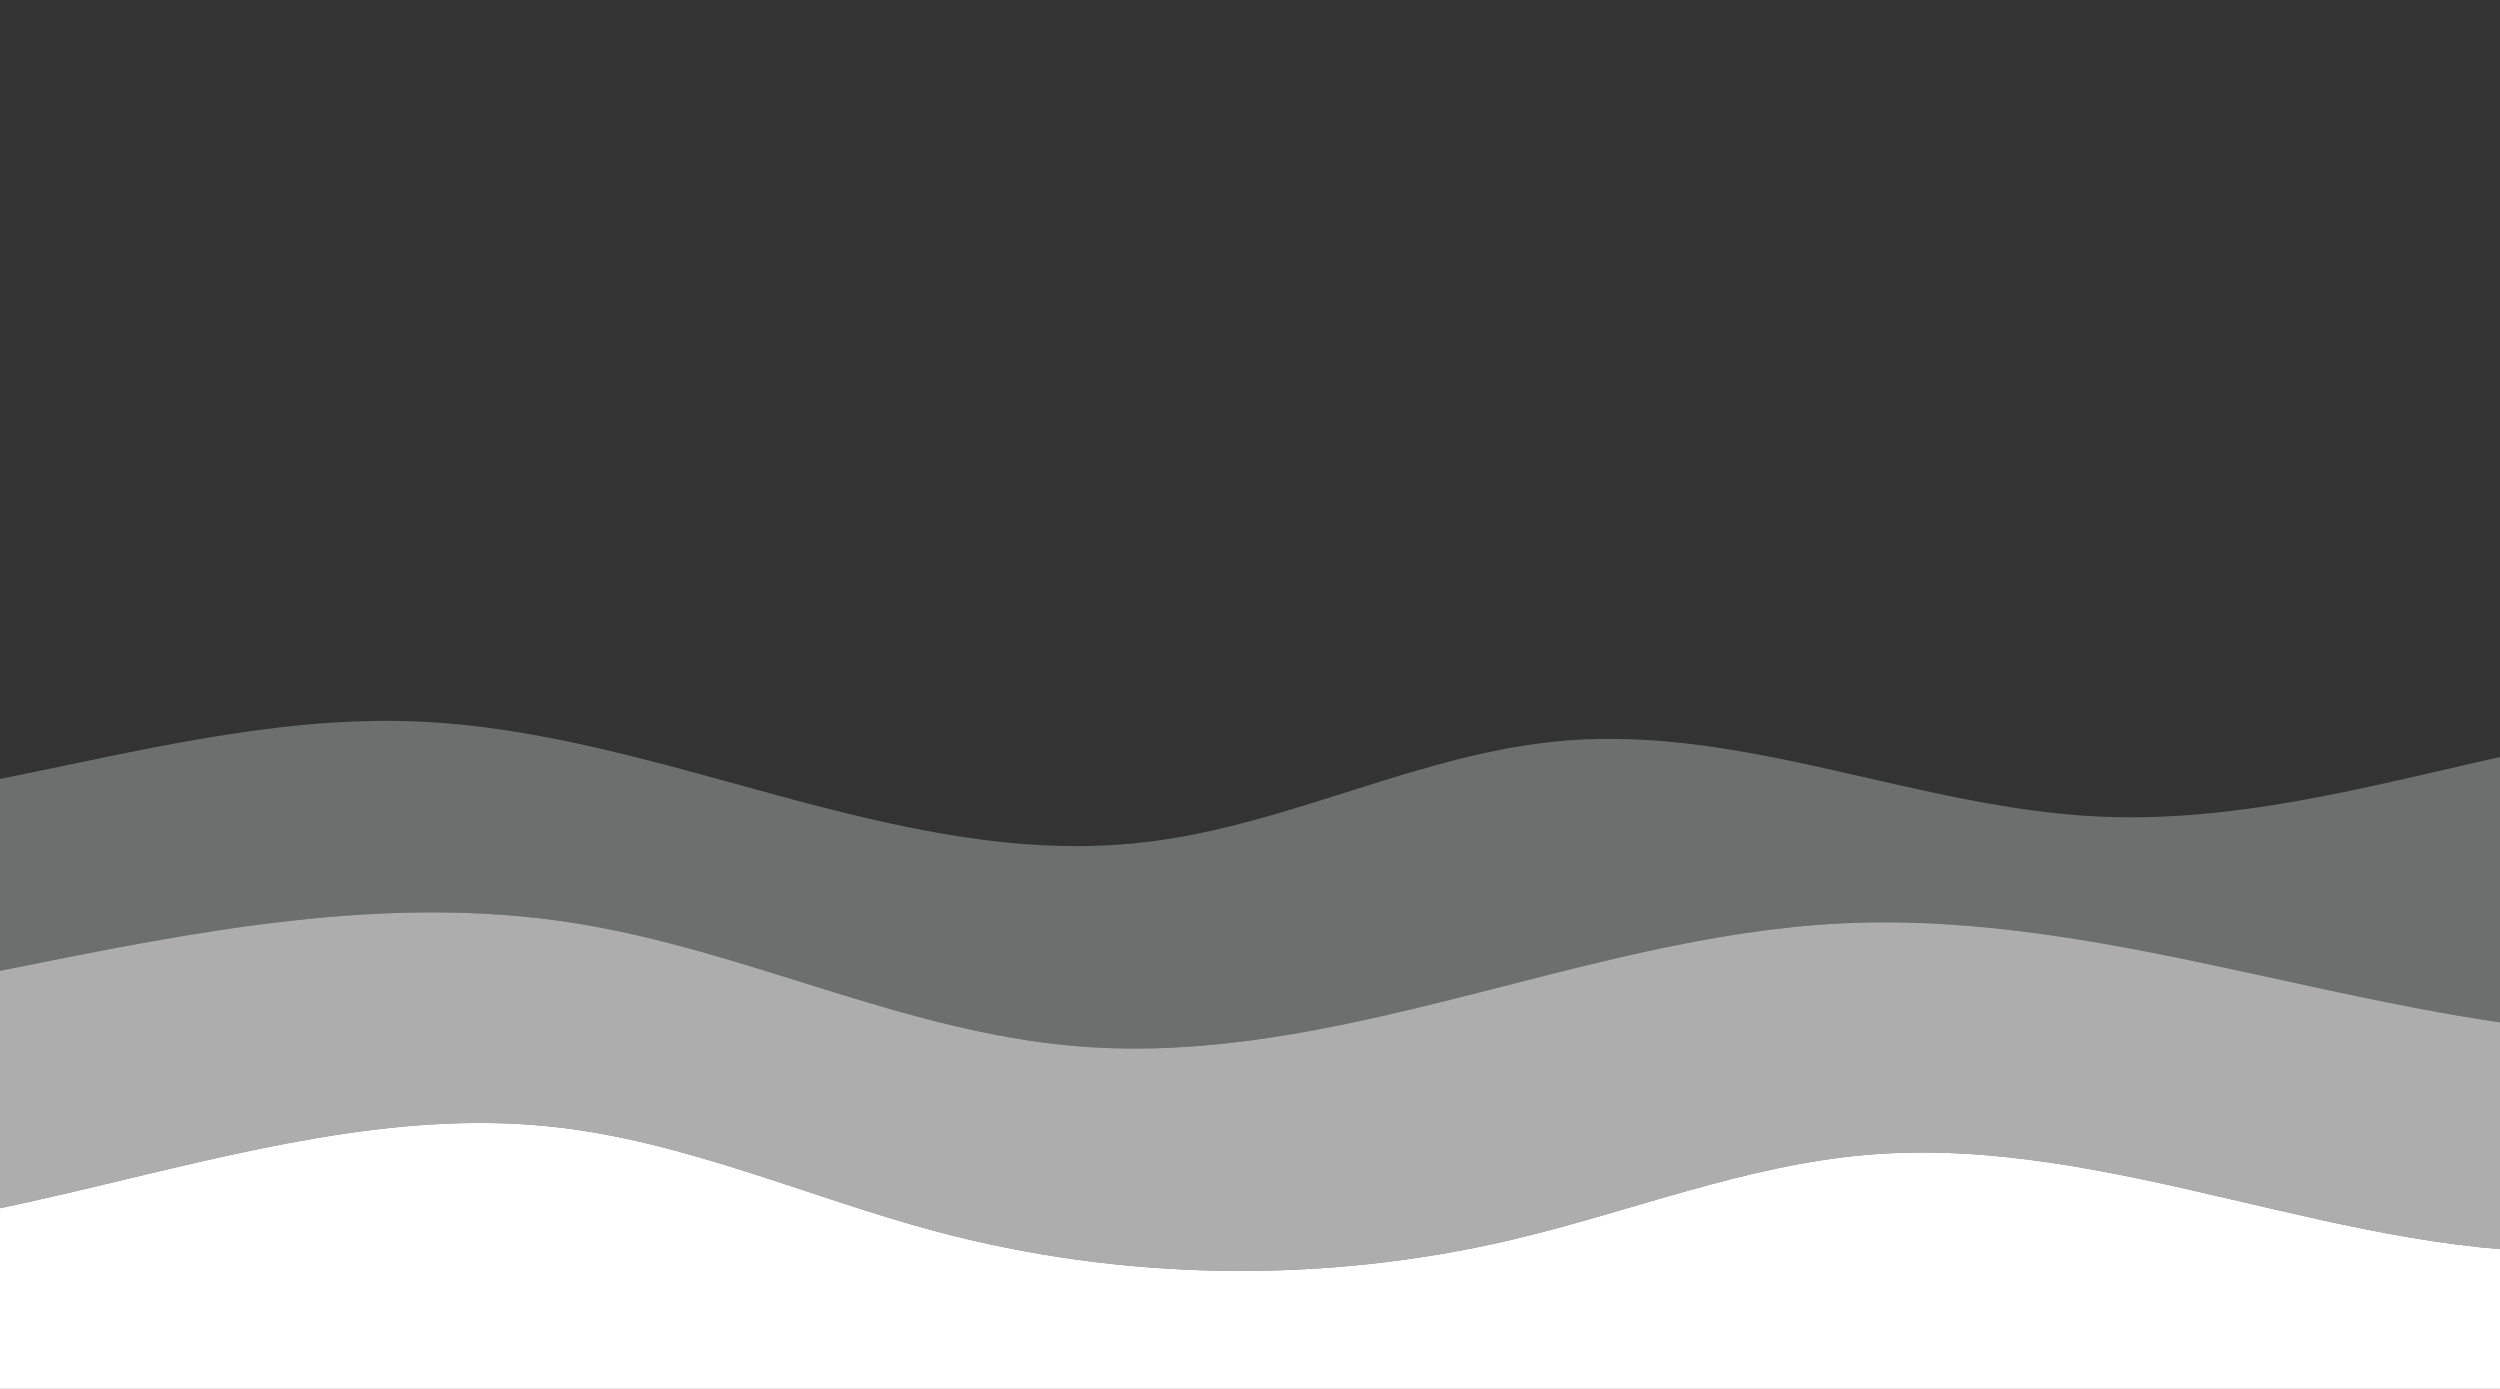 <?xml version="1.0" encoding="UTF-8"?><svg id="Layer_1" xmlns="http://www.w3.org/2000/svg" viewBox="0 0 1080 600"><rect x="0" y="0" width="1080" height="600" fill="#333333" stroke="none"/><defs><style>.cls-1{fill:rgba(255,255,255,.6);}.cls-1,.cls-2,.cls-3{stroke-width:0px;}.cls-2{fill:#f3fafa;opacity:.3;}.cls-3{fill:#fff;}</style></defs><path class="cls-2" d="m1401.9,335.29v60.95c-84.67,29.96-172.25,54.33-262.59,51.08-116.05-4.17-227.07-53.9-343.05-48.44-112.55,5.3-218.9,62.37-331.11,53.09-75.06-6.2-143.3-41.65-217.54-53.28-162.46-25.44-326.74,65.55-489.28,40.53-27.23-4.19-53.65-11.58-80.23-18.37v-140.1c8.87,2.35,17.54,5.23,25.82,8.47,41.62,16.32,79.22,40.87,122.81,52.44,113.99,30.26,233.09-34.44,351.96-30.04,107.53,3.99,208.61,64.42,315.35,52.28,62.79-7.15,119.77-39.05,182.83-44.01,77.84-6.13,152.49,29.43,230.54,32.9,86.75,3.86,169.4-31.93,255.75-40.3,78.89-7.64,159.18,7.55,238.74,22.8Z"/><path class="cls-3" d="m1401.9,465.81v134.19H-321.9v-123.12c17.45-.08,35.36,2.97,51.72,7.92,37.63,11.39,71.65,31.18,109.82,41.07,129.48,33.57,263.89-53.11,397.88-39.23,58.03,6.01,111.29,30.53,167.26,45.43,80.36,21.38,167.42,22.6,248.51,3.46,51.35-12.12,100.75-32.26,153.67-36.68,105.97-8.84,207.93,46.4,314.24,41.74,71.69-3.14,137.77-33.11,205.03-55.35,24.29-8.03,49.85-15.04,75.67-19.43Z"/><path class="cls-1" d="m1401.9,396.24v69.57c-25.82,4.39-51.38,11.4-75.67,19.43-20.75,6.86-41.38,14.45-62.1,21.77-46.46,16.41-93.35,31.41-142.93,33.58-80.81,3.54-159.11-27.53-238.57-38.75-25.07-3.54-50.25-5.11-75.67-2.99-2.72.23-5.43.5-8.13.8-49.87,5.67-96.83,24.38-145.54,35.88-81.09,19.14-168.15,17.92-248.51-3.46-55.97-14.9-109.23-39.42-167.26-45.43-133.99-13.88-268.4,72.8-397.88,39.23-38.17-9.89-72.19-29.68-109.82-41.07-16.36-4.95-34.27-8-51.72-7.92v-56.03c26.58,6.79,53,14.18,80.23,18.37,162.54,25.02,326.82-65.97,489.28-40.53,74.24,11.63,142.48,47.08,217.54,53.28,112.21,9.28,218.56-47.79,331.11-53.09,115.98-5.46,227,44.27,343.05,48.44,90.34,3.25,177.92-21.12,262.59-51.08Z"/></svg>
